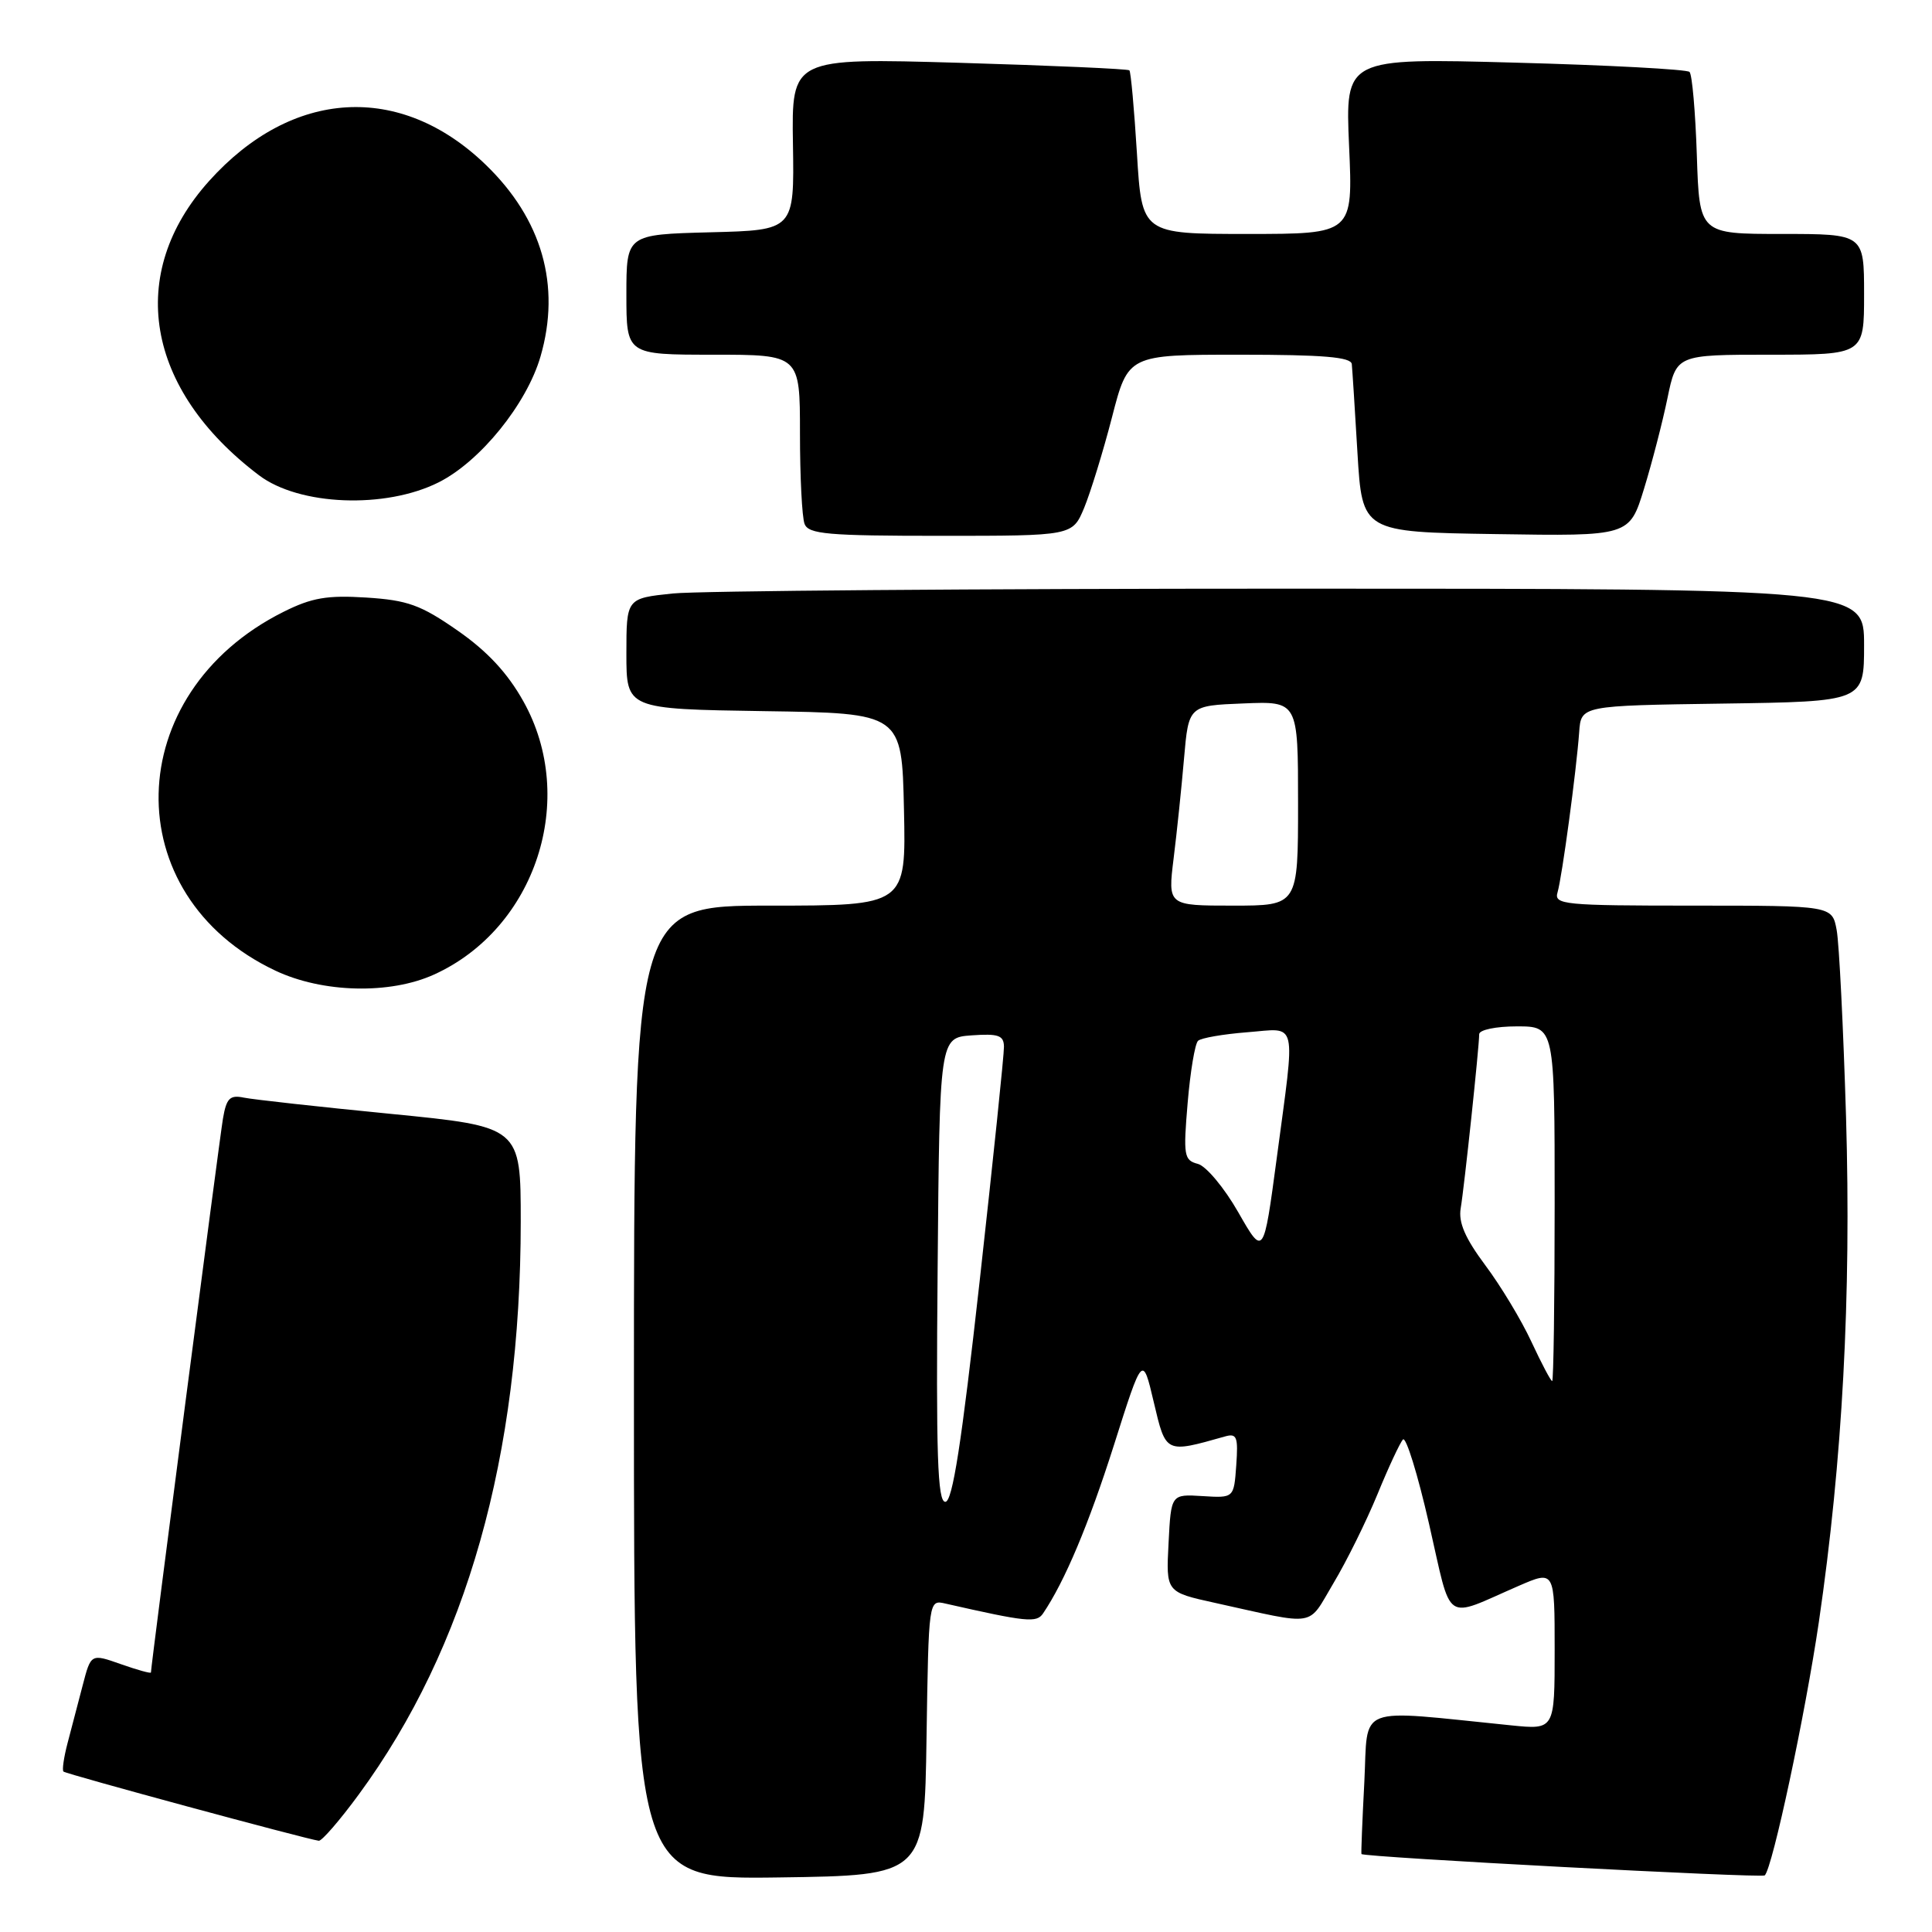 <?xml version="1.0" encoding="UTF-8" standalone="no"?>
<!DOCTYPE svg PUBLIC "-//W3C//DTD SVG 1.1//EN" "http://www.w3.org/Graphics/SVG/1.1/DTD/svg11.dtd" >
<svg xmlns="http://www.w3.org/2000/svg" xmlns:xlink="http://www.w3.org/1999/xlink" version="1.1" viewBox="0 0 256 256">
 <g >
 <path fill="currentColor"
d=" M 122.77 230.24 C 123.05 211.97 123.05 211.97 125.27 212.48 C 136.06 214.93 137.35 215.06 138.21 213.79 C 141.09 209.53 144.25 202.02 147.60 191.49 C 151.40 179.50 151.40 179.50 152.88 185.79 C 154.49 192.62 154.40 192.58 162.31 190.34 C 163.89 189.89 164.08 190.38 163.81 194.16 C 163.50 198.50 163.50 198.50 159.34 198.24 C 155.17 197.98 155.17 197.98 154.84 204.47 C 154.50 210.96 154.50 210.96 161.00 212.39 C 174.74 215.42 173.17 215.68 176.69 209.78 C 178.43 206.88 181.05 201.57 182.52 198.00 C 183.98 194.43 185.51 191.16 185.90 190.74 C 186.30 190.32 187.86 195.36 189.36 201.94 C 192.45 215.42 191.14 214.52 201.25 210.13 C 206.00 208.07 206.00 208.07 206.00 218.63 C 206.00 229.20 206.00 229.20 200.25 228.62 C 179.32 226.51 181.31 225.74 180.78 236.15 C 180.51 241.29 180.34 245.58 180.40 245.67 C 180.66 246.09 233.45 248.88 233.84 248.50 C 234.88 247.45 239.19 227.26 241.01 214.91 C 244.14 193.51 245.31 171.79 244.61 148.00 C 244.25 136.18 243.70 125.04 243.37 123.25 C 242.77 120.00 242.77 120.00 224.32 120.00 C 207.21 120.00 205.90 119.87 206.38 118.25 C 206.98 116.22 208.88 102.13 209.25 97.00 C 209.50 93.50 209.50 93.50 228.25 93.23 C 247.00 92.96 247.00 92.96 247.00 85.48 C 247.00 78.00 247.00 78.00 171.15 78.00 C 129.43 78.00 92.53 78.29 89.15 78.64 C 83.00 79.28 83.00 79.28 83.00 86.62 C 83.00 93.95 83.00 93.95 101.25 94.23 C 119.50 94.50 119.50 94.50 119.78 107.25 C 120.06 120.00 120.06 120.00 102.03 120.00 C 84.00 120.00 84.00 120.00 84.00 184.52 C 84.00 249.04 84.00 249.04 103.25 248.77 C 122.50 248.50 122.50 248.50 122.77 230.24 Z  M 47.56 237.75 C 61.83 218.31 68.99 192.95 69.00 161.89 C 69.00 149.29 69.00 149.29 51.75 147.59 C 42.26 146.66 33.51 145.69 32.30 145.44 C 30.46 145.06 30.00 145.52 29.54 148.24 C 29.07 151.01 20.00 220.76 20.00 221.61 C 20.00 221.78 18.21 221.28 16.02 220.51 C 12.05 219.11 12.05 219.11 10.96 223.30 C 10.36 225.61 9.46 229.05 8.96 230.94 C 8.46 232.84 8.21 234.55 8.41 234.74 C 8.74 235.07 40.57 243.69 42.24 243.91 C 42.64 243.96 45.04 241.19 47.56 237.75 Z  M 57.52 129.13 C 70.99 123.01 76.60 105.87 69.35 92.93 C 67.25 89.17 64.57 86.29 60.63 83.55 C 55.76 80.16 54.02 79.53 48.55 79.18 C 43.35 78.85 41.31 79.20 37.57 81.07 C 15.98 91.85 15.38 118.66 36.50 128.62 C 42.75 131.57 51.67 131.79 57.52 129.13 Z  M 143.65 67.31 C 144.49 65.27 146.16 59.87 147.34 55.31 C 149.48 47.00 149.48 47.00 164.24 47.00 C 175.32 47.00 179.03 47.31 179.12 48.25 C 179.19 48.94 179.53 54.22 179.87 60.00 C 180.50 70.50 180.50 70.50 198.20 70.77 C 215.91 71.05 215.91 71.05 217.84 64.77 C 218.90 61.32 220.30 55.91 220.95 52.75 C 222.14 47.00 222.14 47.00 234.57 47.00 C 247.00 47.00 247.00 47.00 247.00 39.00 C 247.00 31.00 247.00 31.00 236.09 31.00 C 225.18 31.00 225.18 31.00 224.84 20.58 C 224.65 14.85 224.22 9.88 223.87 9.53 C 223.52 9.19 213.12 8.63 200.75 8.30 C 178.25 7.69 178.25 7.69 178.76 19.35 C 179.28 31.00 179.28 31.00 165.29 31.00 C 151.30 31.00 151.30 31.00 150.65 20.33 C 150.29 14.47 149.84 9.51 149.65 9.32 C 149.46 9.13 139.31 8.68 127.09 8.32 C 104.89 7.68 104.89 7.68 105.07 19.09 C 105.25 30.50 105.25 30.50 94.13 30.78 C 83.00 31.07 83.00 31.07 83.00 39.03 C 83.00 47.00 83.00 47.00 94.50 47.00 C 106.00 47.00 106.00 47.00 106.00 57.42 C 106.00 63.15 106.27 68.55 106.61 69.42 C 107.13 70.78 109.67 71.00 124.66 71.00 C 142.10 71.00 142.10 71.00 143.65 67.31 Z  M 58.13 63.91 C 63.64 61.14 69.79 53.54 71.62 47.24 C 74.35 37.84 71.83 29.02 64.33 21.80 C 53.03 10.91 38.69 11.76 27.71 23.98 C 16.67 36.26 19.26 51.58 34.31 62.97 C 39.64 67.01 51.07 67.46 58.13 63.91 Z  M 124.24 168.25 C 124.50 137.50 124.50 137.50 128.75 137.19 C 132.29 136.94 133.01 137.19 133.03 138.69 C 133.05 139.69 131.60 153.66 129.81 169.75 C 127.41 191.27 126.21 199.00 125.26 199.00 C 124.23 199.00 124.02 192.81 124.24 168.25 Z  M 202.92 177.79 C 201.59 174.92 198.84 170.36 196.80 167.64 C 194.14 164.07 193.23 161.98 193.55 160.10 C 194.03 157.26 196.00 138.72 196.00 137.04 C 196.00 136.46 198.21 136.00 201.00 136.00 C 206.00 136.00 206.00 136.00 206.00 159.50 C 206.00 172.43 205.85 183.00 205.67 183.00 C 205.49 183.00 204.25 180.65 202.92 177.79 Z  M 164.07 160.62 C 162.22 157.38 159.81 154.50 158.72 154.22 C 156.88 153.74 156.78 153.12 157.37 146.14 C 157.72 141.99 158.34 138.28 158.75 137.91 C 159.16 137.53 162.09 137.03 165.25 136.78 C 172.04 136.26 171.67 134.69 169.17 153.50 C 167.43 166.50 167.43 166.50 164.07 160.62 Z  M 155.51 113.75 C 155.94 110.31 156.56 104.35 156.89 100.50 C 157.50 93.50 157.50 93.50 164.75 93.21 C 172.00 92.91 172.00 92.91 172.00 106.46 C 172.00 120.00 172.00 120.00 163.37 120.00 C 154.74 120.00 154.74 120.00 155.51 113.75 Z "/>
</g>
</svg>